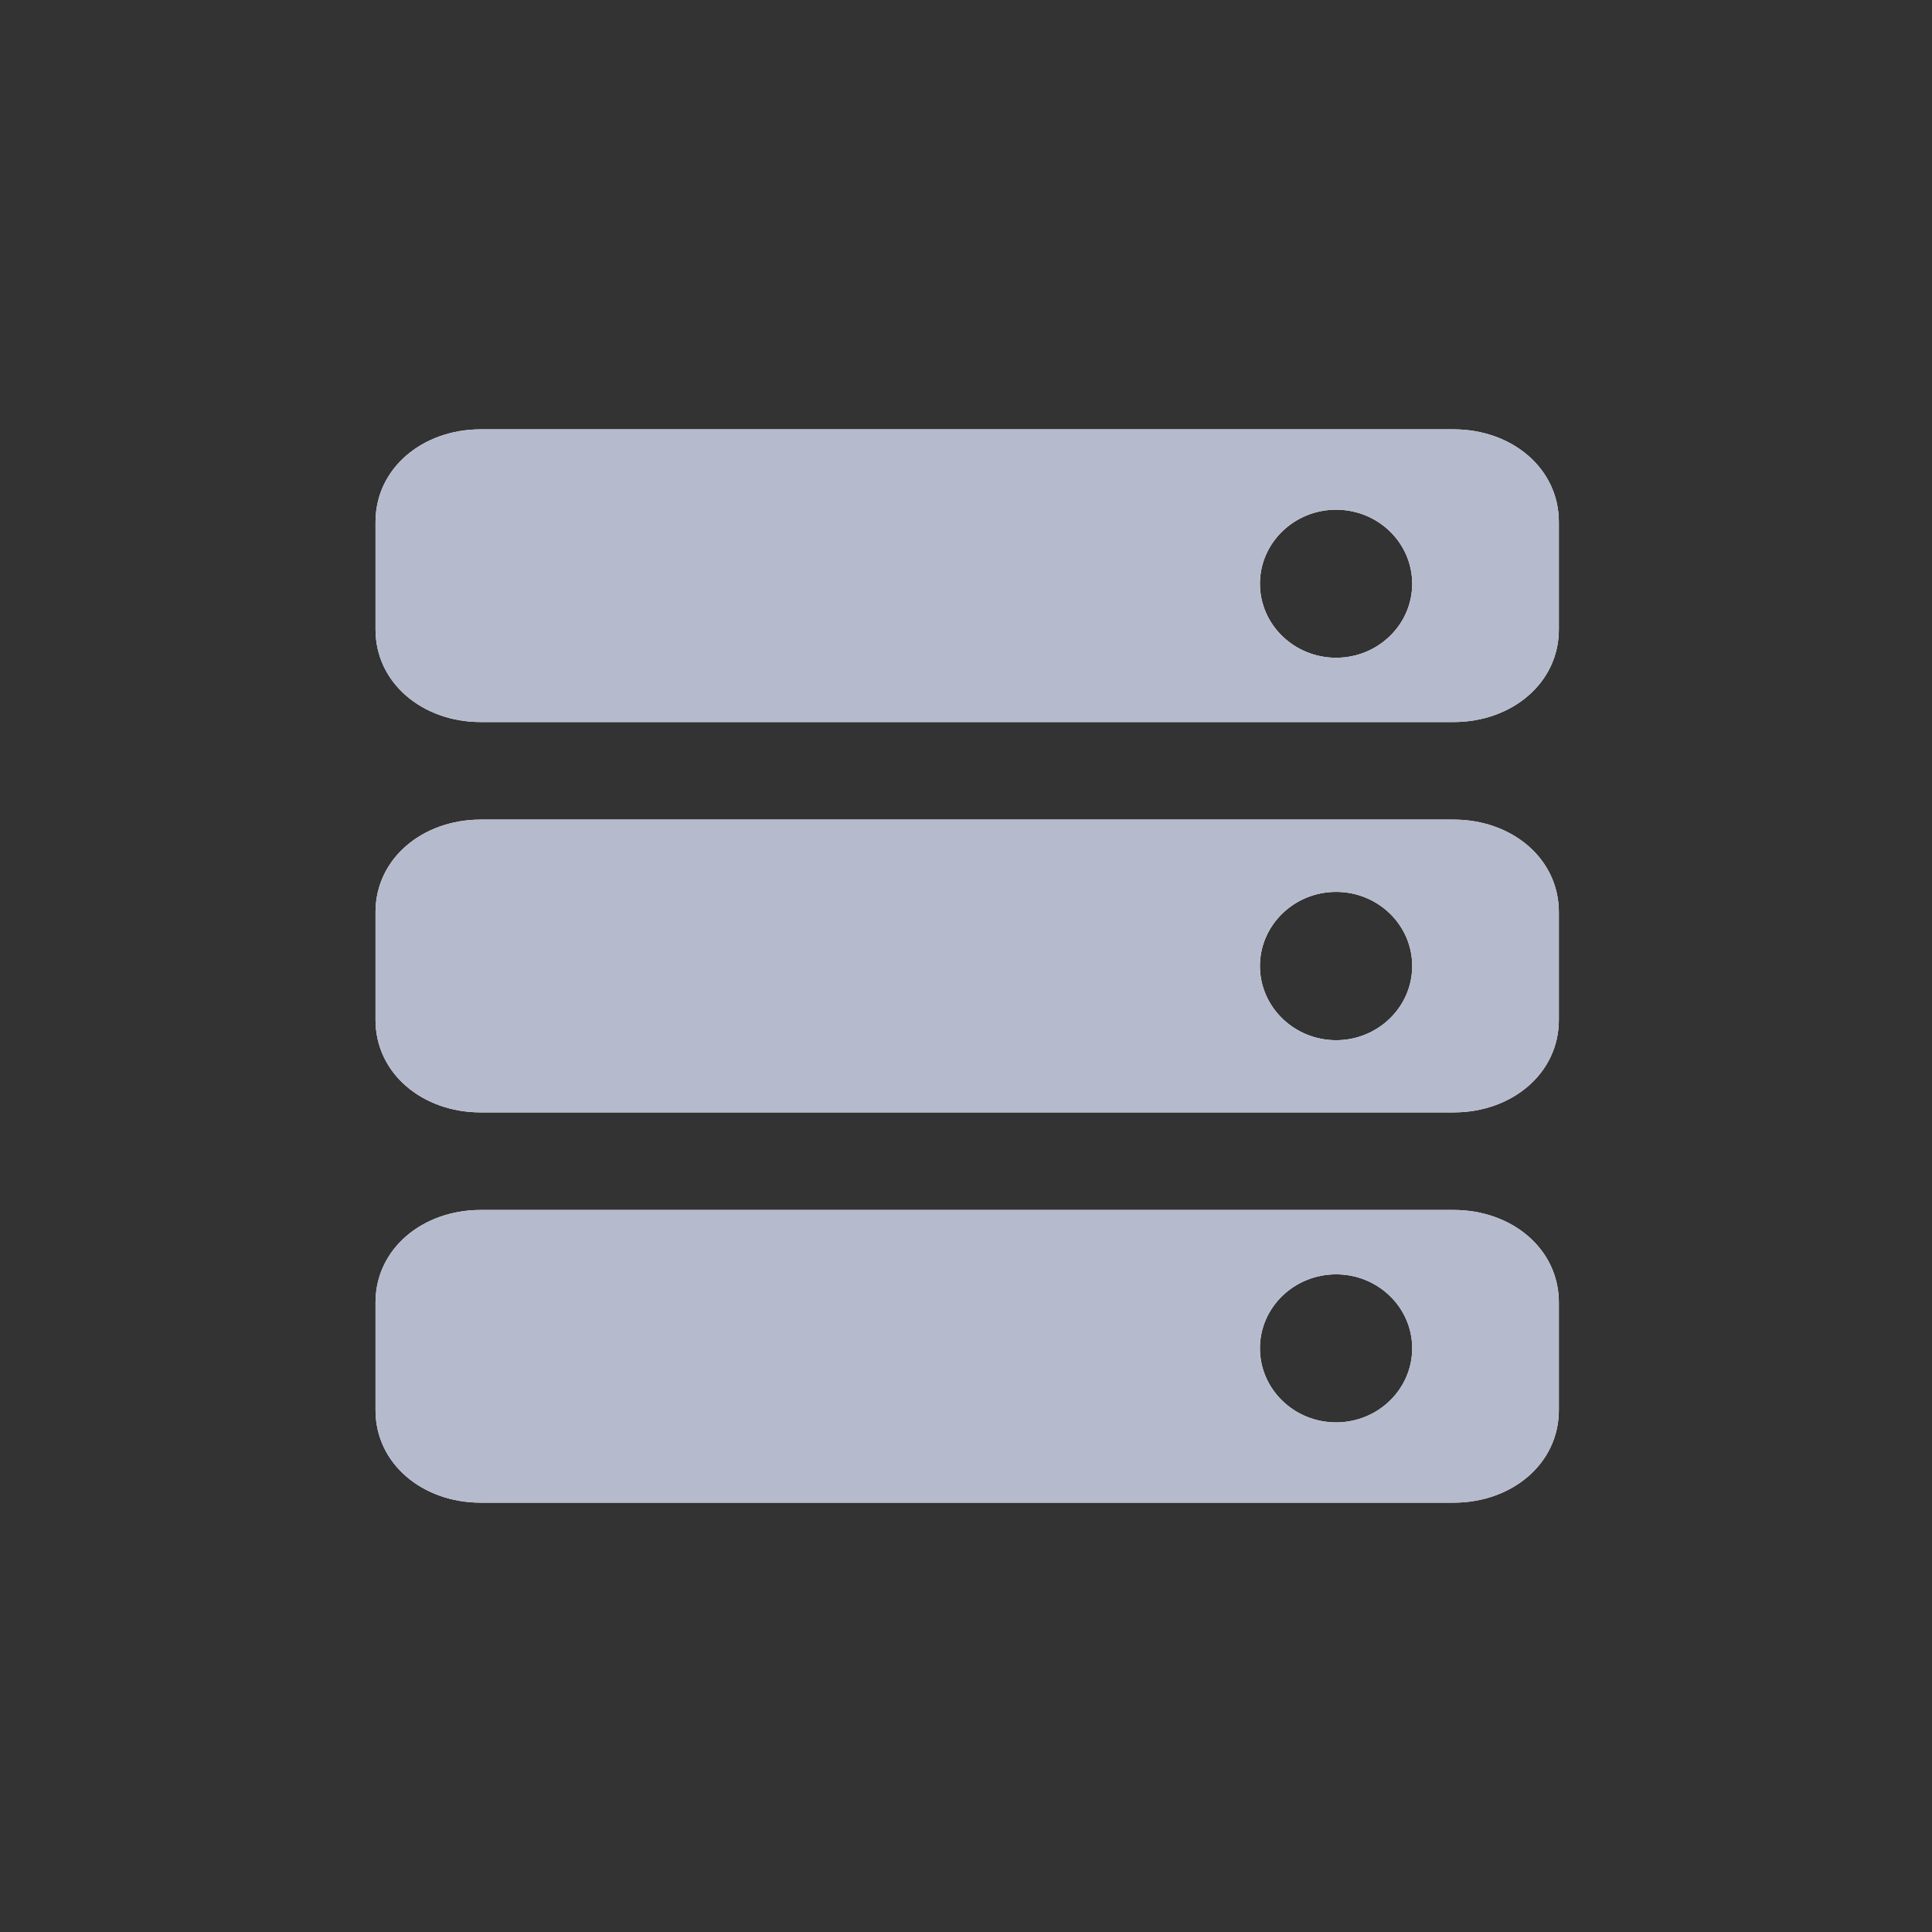 <?xml version="1.0" encoding="UTF-8"?>
<svg width="22px" height="22px" viewBox="0 0 22 22" version="1.1" xmlns="http://www.w3.org/2000/svg" xmlns:xlink="http://www.w3.org/1999/xlink">
    <rect x="0" y="0" width="22" height="22" fill="#333333" stroke="none"/>
    <!-- Generator: Sketch 52.6 (67491) - http://www.bohemiancoding.com/sketch -->
    <title>企业标识码icon</title>
    <desc>Created with Sketch.</desc>
    <defs>
        <path d="M14.347,6.647 C14.347,7.113 14.737,7.49 15.214,7.49 C15.692,7.49 16.081,7.113 16.081,6.647 C16.081,6.182 15.693,5.804 15.214,5.804 C14.737,5.804 14.347,6.182 14.347,6.647 L14.347,6.647 Z M16.553,8.222 L5.474,8.222 C4.812,8.222 4.276,7.778 4.276,7.168 L4.276,5.944 C4.276,5.332 4.812,4.889 5.474,4.889 L16.553,4.889 C17.215,4.889 17.751,5.332 17.751,5.944 L17.751,7.169 C17.751,7.778 17.215,8.222 16.553,8.222 L16.553,8.222 Z M15.214,10.156 C14.737,10.156 14.347,10.534 14.347,11.001 C14.347,11.466 14.737,11.845 15.214,11.845 C15.692,11.845 16.081,11.466 16.081,11.001 C16.082,10.534 15.693,10.156 15.214,10.156 L15.214,10.156 Z M16.553,12.667 L5.474,12.667 C4.812,12.667 4.276,12.225 4.276,11.613 L4.276,10.387 C4.276,9.776 4.812,9.333 5.474,9.333 L16.553,9.333 C17.215,9.333 17.751,9.775 17.751,10.387 L17.751,11.613 C17.751,12.225 17.215,12.667 16.553,12.667 L16.553,12.667 Z M15.214,14.511 C14.737,14.511 14.347,14.887 14.347,15.353 C14.347,15.82 14.737,16.197 15.214,16.197 C15.692,16.197 16.081,15.819 16.081,15.353 C16.081,14.888 15.693,14.511 15.214,14.511 L15.214,14.511 Z M16.553,17.111 L5.474,17.111 C4.812,17.111 4.276,16.669 4.276,16.057 L4.276,14.831 C4.276,14.22 4.812,13.778 5.474,13.778 L16.553,13.778 C17.215,13.778 17.751,14.22 17.751,14.831 L17.751,16.057 C17.751,16.669 17.215,17.111 16.553,17.111 L16.553,17.111 Z" id="path-1"></path>
    </defs>
    <g id="移动营销客服端—app" stroke="none" stroke-width="1" fill="none" fill-rule="evenodd">
        <g id="登录页" transform="translate(-34, -267)">
            <g id="login/ic_serveric_server" transform="translate(34, 267)">
                <g>
                    <rect id="Rectangle-3" x="1" y="1" width="20" height="20"></rect>
                    <g id="Fill-1">
                        <use fill="#FFFFFF" xlink:href="#path-1"></use>
                        <use fill="#B6BACD" xlink:href="#path-1"></use>
                    </g>
                </g>
            </g>
        </g>
    </g>
</svg>